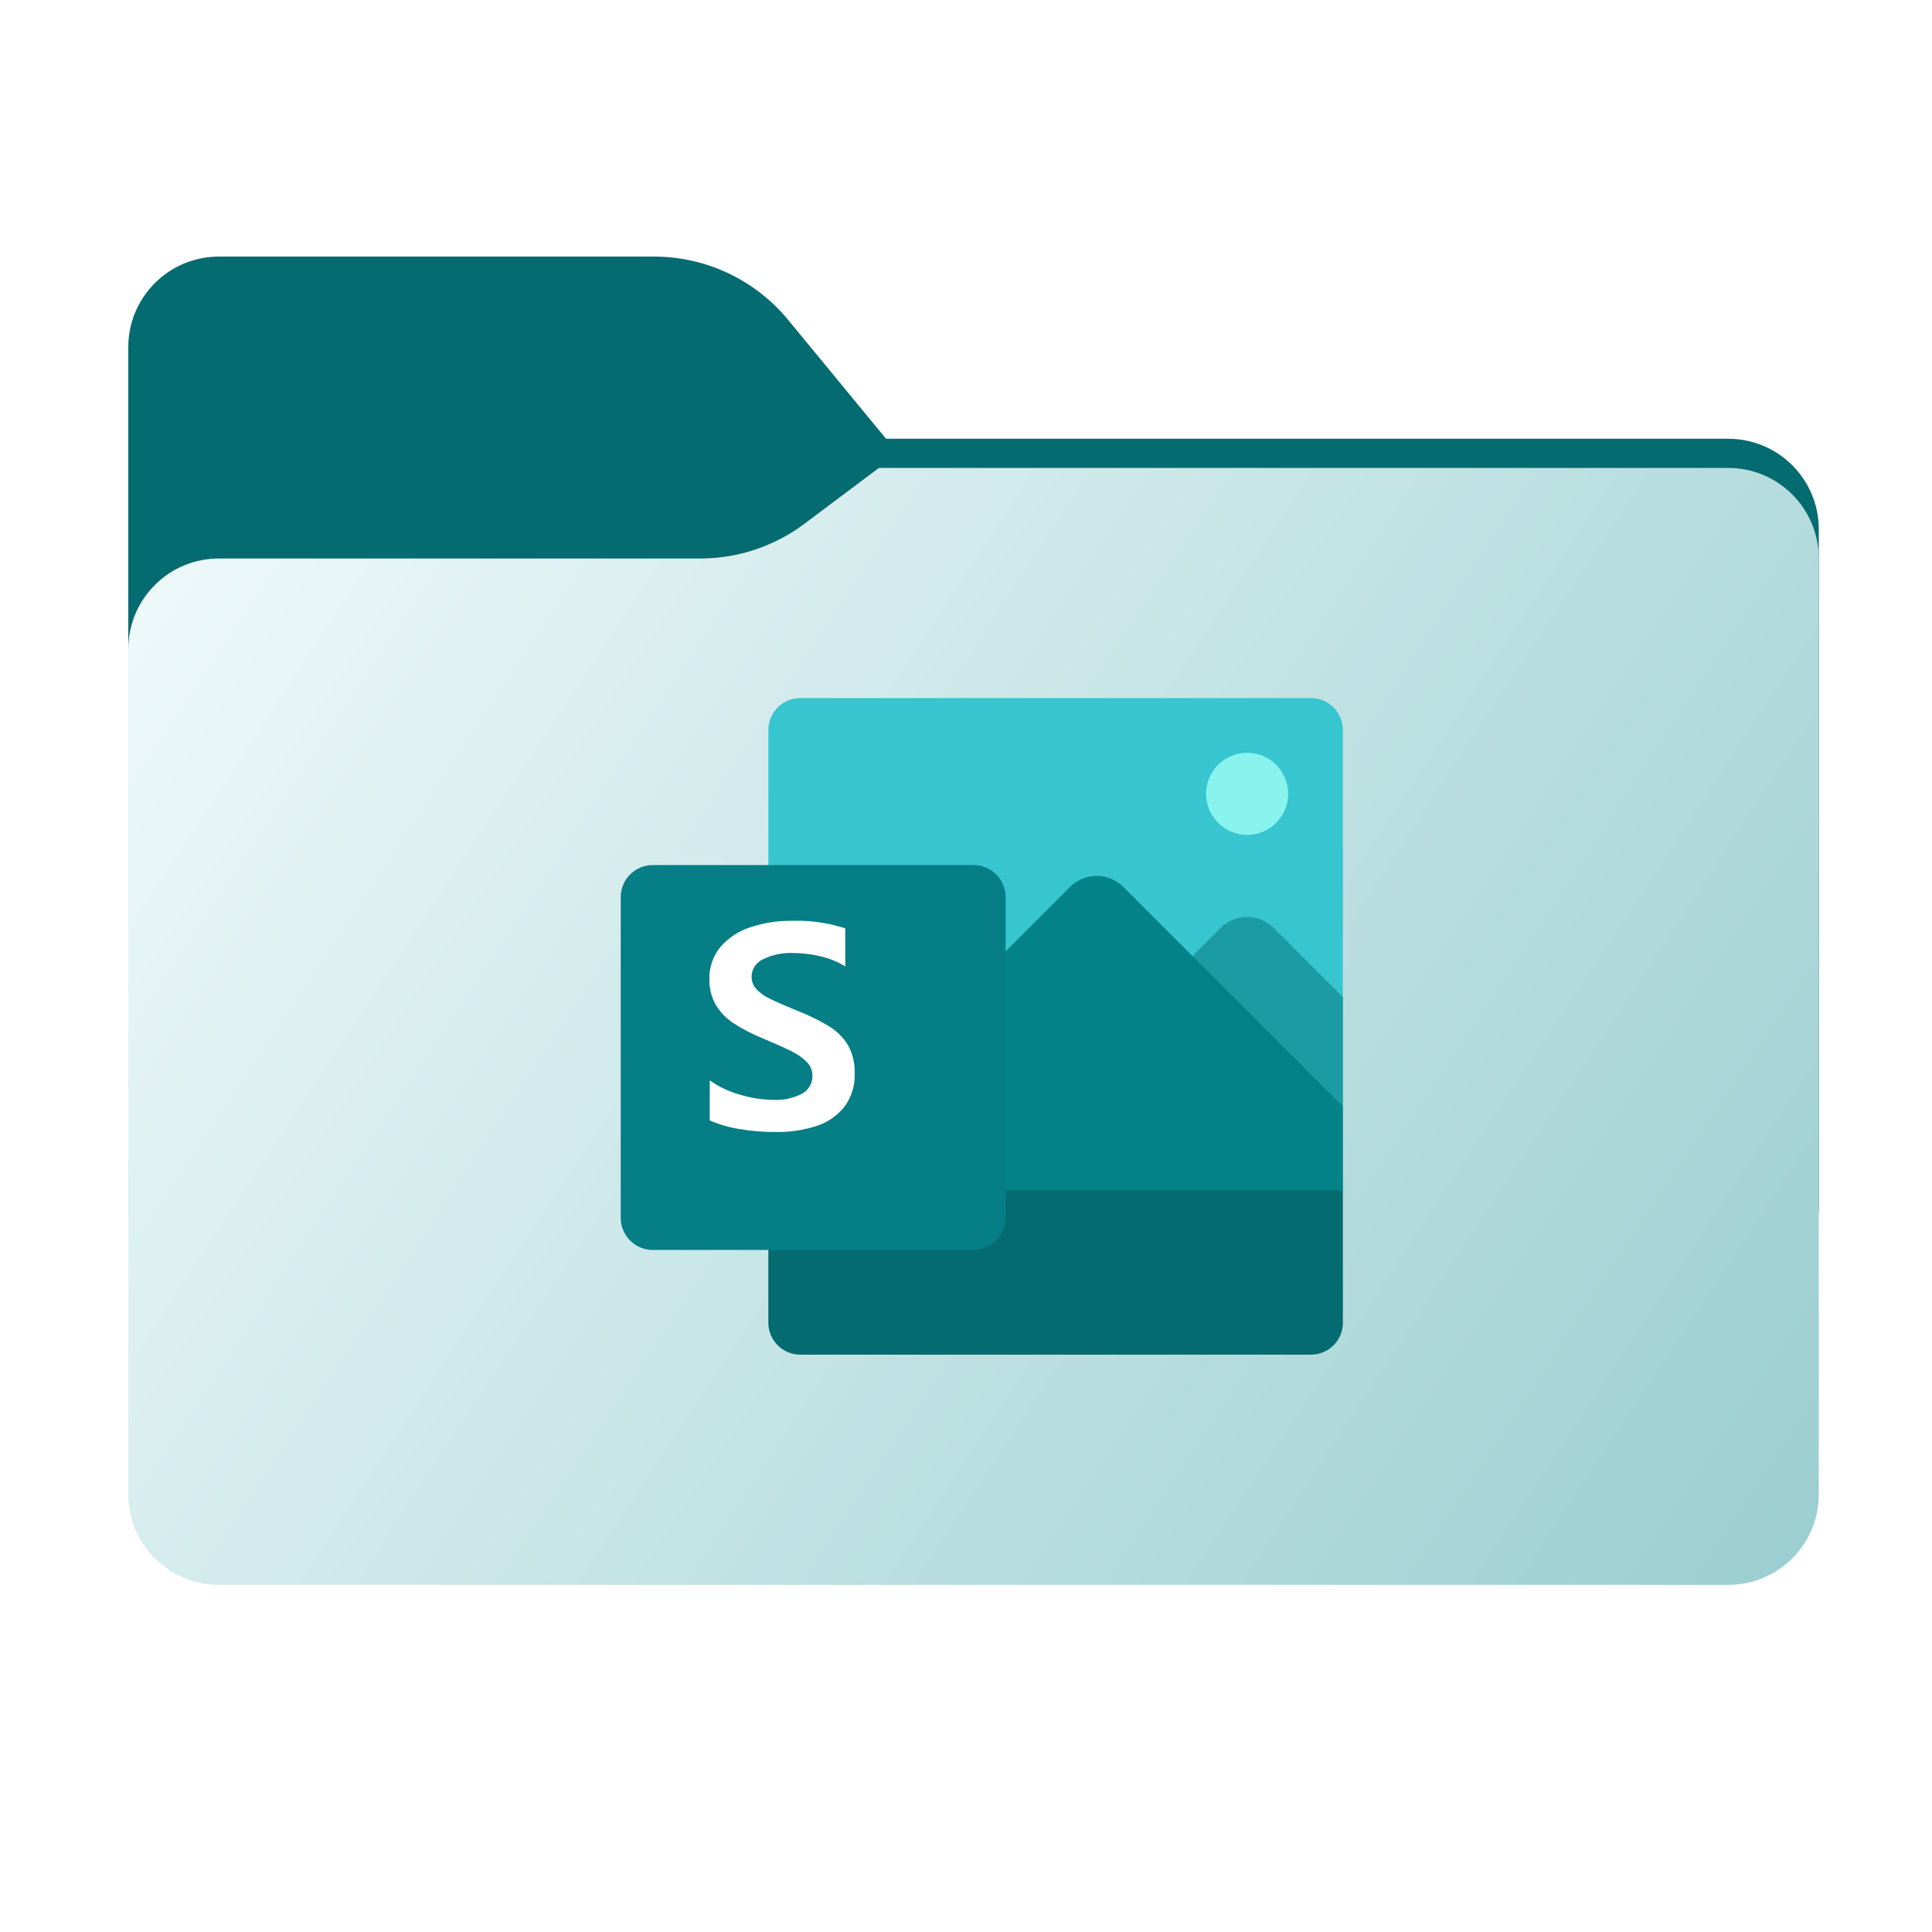 <svg width="256" height="256" viewBox="0 0 256 256" fill="none" xmlns="http://www.w3.org/2000/svg">
<path fill-rule="evenodd" clip-rule="evenodd" d="M104.425 42.378C100.056 37.073 93.544 34 86.671 34H29C22.373 34 17 39.373 17 46V58.137V68.2V160C17 166.627 22.373 172 29 172H229C235.627 172 241 166.627 241 160V70.137C241 63.51 235.627 58.137 229 58.137H117.404L104.425 42.378Z" fill="#046B70"/>
<mask id="mask0_719_17106" style="mask-type:alpha" maskUnits="userSpaceOnUse" x="17" y="34" width="224" height="138">
<path fill-rule="evenodd" clip-rule="evenodd" d="M104.425 42.378C100.056 37.073 93.544 34 86.671 34H29C22.373 34 17 39.373 17 46V58.137V68.2V160C17 166.627 22.373 172 29 172H229C235.627 172 241 166.627 241 160V70.137C241 63.51 235.627 58.137 229 58.137H117.404L104.425 42.378Z" fill="url(#paint0_linear_719_17106)"/>
</mask>
<g mask="url(#mask0_719_17106)">
<g style="mix-blend-mode:multiply" filter="url(#filter0_f_719_17106)">
<path fill-rule="evenodd" clip-rule="evenodd" d="M92.789 74C97.764 74 102.605 72.387 106.586 69.402L116.459 62H229C235.627 62 241 67.373 241 74V108V160C241 166.627 235.627 172 229 172H29C22.373 172 17 166.627 17 160L17 108V86C17 79.373 22.373 74 29 74H87H92.789Z" fill="black" fill-opacity="0.3"/>
</g>
</g>
<g filter="url(#filter1_ii_719_17106)">
<path fill-rule="evenodd" clip-rule="evenodd" d="M92.789 74C97.764 74 102.605 72.387 106.586 69.402L116.459 62H229C235.627 62 241 67.373 241 74V108V198C241 204.627 235.627 210 229 210H29C22.373 210 17 204.627 17 198L17 108V86C17 79.373 22.373 74 29 74H87H92.789Z" fill="url(#paint1_linear_719_17106)"/>
</g>
<path d="M177.938 96.723V157.75L143.5 161.375L101.813 157.75V96.723C101.812 96.168 101.92 95.619 102.132 95.106C102.344 94.593 102.655 94.127 103.047 93.735C103.44 93.343 103.906 93.031 104.418 92.82C104.931 92.608 105.481 92.499 106.036 92.5H173.714C174.269 92.499 174.819 92.608 175.332 92.82C175.844 93.031 176.31 93.343 176.703 93.735C177.095 94.127 177.406 94.593 177.618 95.106C177.83 95.619 177.938 96.168 177.938 96.723Z" fill="#37C5CF"/>
<path d="M177.938 132.121V146.603L176.651 148.434H136.25L161.716 122.968C162.179 122.503 162.73 122.134 163.336 121.882C163.943 121.63 164.593 121.5 165.25 121.5C165.907 121.5 166.557 121.63 167.164 121.882C167.77 122.134 168.321 122.503 168.784 122.968L177.938 132.121Z" fill="#1C9BA4"/>
<path d="M177.938 146.603V157.75L143.5 161.375L101.812 157.75V157.496L105.963 153.346L141.778 117.531C142.242 117.065 142.792 116.696 143.399 116.444C144.005 116.192 144.656 116.062 145.312 116.062C145.969 116.062 146.62 116.192 147.226 116.444C147.833 116.696 148.383 117.065 148.847 117.531L158.906 127.59L177.938 146.603Z" fill="#038288"/>
<path d="M165.25 110.625C168.253 110.625 170.688 108.191 170.688 105.188C170.688 102.184 168.253 99.75 165.25 99.75C162.247 99.75 159.812 102.184 159.812 105.188C159.812 108.191 162.247 110.625 165.25 110.625Z" fill="#89F3EE"/>
<path d="M106.041 179.5H173.709C174.83 179.5 175.906 179.054 176.698 178.261C177.491 177.468 177.937 176.393 177.938 175.271V157.75H101.812V175.271C101.813 176.393 102.259 177.468 103.052 178.261C103.844 179.054 104.92 179.5 106.041 179.5Z" fill="#046B70"/>
<g filter="url(#filter2_d_719_17106)">
<path d="M125.001 110.625H82.499C80.153 110.625 78.25 112.528 78.25 114.874V157.376C78.25 159.722 80.153 161.625 82.499 161.625H125.001C127.347 161.625 129.25 159.722 129.25 157.376V114.874C129.25 112.528 127.347 110.625 125.001 110.625Z" fill="#057E86"/>
</g>
<path d="M97.106 135.519C96.162 134.893 95.375 134.058 94.805 133.08C94.249 132.059 93.973 130.91 94.003 129.749C93.954 128.178 94.485 126.644 95.494 125.439C96.554 124.23 97.926 123.336 99.459 122.853C101.205 122.278 103.034 121.994 104.872 122.014C107.29 121.925 109.704 122.263 112.004 123.014V128.051C111.005 127.444 109.915 126.998 108.777 126.731C107.543 126.426 106.276 126.274 105.005 126.277C103.665 126.229 102.334 126.511 101.128 127.098C100.673 127.294 100.285 127.619 100.011 128.033C99.738 128.446 99.592 128.931 99.59 129.427C99.584 130.041 99.818 130.633 100.242 131.078C100.745 131.6 101.339 132.025 101.995 132.333C102.731 132.696 103.828 133.18 105.288 133.785C105.45 133.836 105.608 133.899 105.76 133.974C107.199 134.537 108.587 135.222 109.91 136.021C110.911 136.639 111.752 137.485 112.363 138.491C112.99 139.63 113.297 140.918 113.249 142.218C113.318 143.829 112.825 145.414 111.852 146.7C110.88 147.892 109.576 148.771 108.106 149.226C106.386 149.765 104.591 150.026 102.788 149.998C101.171 150.006 99.556 149.873 97.961 149.602C96.615 149.387 95.3 149.007 94.046 148.471V143.151C95.248 144.006 96.59 144.644 98.011 145.037C99.423 145.477 100.891 145.712 102.369 145.735C103.738 145.822 105.105 145.532 106.32 144.895C106.735 144.658 107.078 144.312 107.313 143.896C107.547 143.479 107.664 143.006 107.651 142.528C107.654 142.192 107.589 141.859 107.461 141.547C107.333 141.236 107.145 140.954 106.907 140.717C106.305 140.128 105.61 139.644 104.85 139.284C103.976 138.843 102.684 138.264 100.973 137.548C99.62 137.001 98.325 136.321 97.106 135.519Z" fill="white"/>
<defs>
<filter id="filter0_f_719_17106" x="-20" y="25" width="298" height="184" filterUnits="userSpaceOnUse" color-interpolation-filters="sRGB">
<feFlood flood-opacity="0" result="BackgroundImageFix"/>
<feBlend mode="normal" in="SourceGraphic" in2="BackgroundImageFix" result="shape"/>
<feGaussianBlur stdDeviation="18.5" result="effect1_foregroundBlur_719_17106"/>
</filter>
<filter id="filter1_ii_719_17106" x="17" y="62" width="224" height="148" filterUnits="userSpaceOnUse" color-interpolation-filters="sRGB">
<feFlood flood-opacity="0" result="BackgroundImageFix"/>
<feBlend mode="normal" in="SourceGraphic" in2="BackgroundImageFix" result="shape"/>
<feColorMatrix in="SourceAlpha" type="matrix" values="0 0 0 0 0 0 0 0 0 0 0 0 0 0 0 0 0 0 127 0" result="hardAlpha"/>
<feOffset dy="4"/>
<feComposite in2="hardAlpha" operator="arithmetic" k2="-1" k3="1"/>
<feColorMatrix type="matrix" values="0 0 0 0 1 0 0 0 0 1 0 0 0 0 1 0 0 0 0.25 0"/>
<feBlend mode="normal" in2="shape" result="effect1_innerShadow_719_17106"/>
<feColorMatrix in="SourceAlpha" type="matrix" values="0 0 0 0 0 0 0 0 0 0 0 0 0 0 0 0 0 0 127 0" result="hardAlpha"/>
<feOffset dy="-4"/>
<feComposite in2="hardAlpha" operator="arithmetic" k2="-1" k3="1"/>
<feColorMatrix type="matrix" values="0 0 0 0 0 0 0 0 0 0 0 0 0 0 0 0 0 0 0.9 0"/>
<feBlend mode="soft-light" in2="effect1_innerShadow_719_17106" result="effect2_innerShadow_719_17106"/>
</filter>
<filter id="filter2_d_719_17106" x="78.25" y="110.625" width="59" height="59" filterUnits="userSpaceOnUse" color-interpolation-filters="sRGB">
<feFlood flood-opacity="0" result="BackgroundImageFix"/>
<feColorMatrix in="SourceAlpha" type="matrix" values="0 0 0 0 0 0 0 0 0 0 0 0 0 0 0 0 0 0 127 0" result="hardAlpha"/>
<feOffset dx="4" dy="4"/>
<feGaussianBlur stdDeviation="2"/>
<feComposite in2="hardAlpha" operator="out"/>
<feColorMatrix type="matrix" values="0 0 0 0 0 0 0 0 0 0 0 0 0 0 0 0 0 0 0.15 0"/>
<feBlend mode="normal" in2="BackgroundImageFix" result="effect1_dropShadow_719_17106"/>
<feBlend mode="normal" in="SourceGraphic" in2="effect1_dropShadow_719_17106" result="shape"/>
</filter>
<linearGradient id="paint0_linear_719_17106" x1="17" y1="34" x2="197.768" y2="215.142" gradientUnits="userSpaceOnUse">
<stop stop-color="#05815D"/>
<stop offset="1" stop-color="#0C575F"/>
</linearGradient>
<linearGradient id="paint1_linear_719_17106" x1="17" y1="62" x2="241" y2="210" gradientUnits="userSpaceOnUse">
<stop stop-color="#F1FAFB"/>
<stop offset="1" stop-color="#9ACED0"/>
</linearGradient>
</defs>
</svg>
